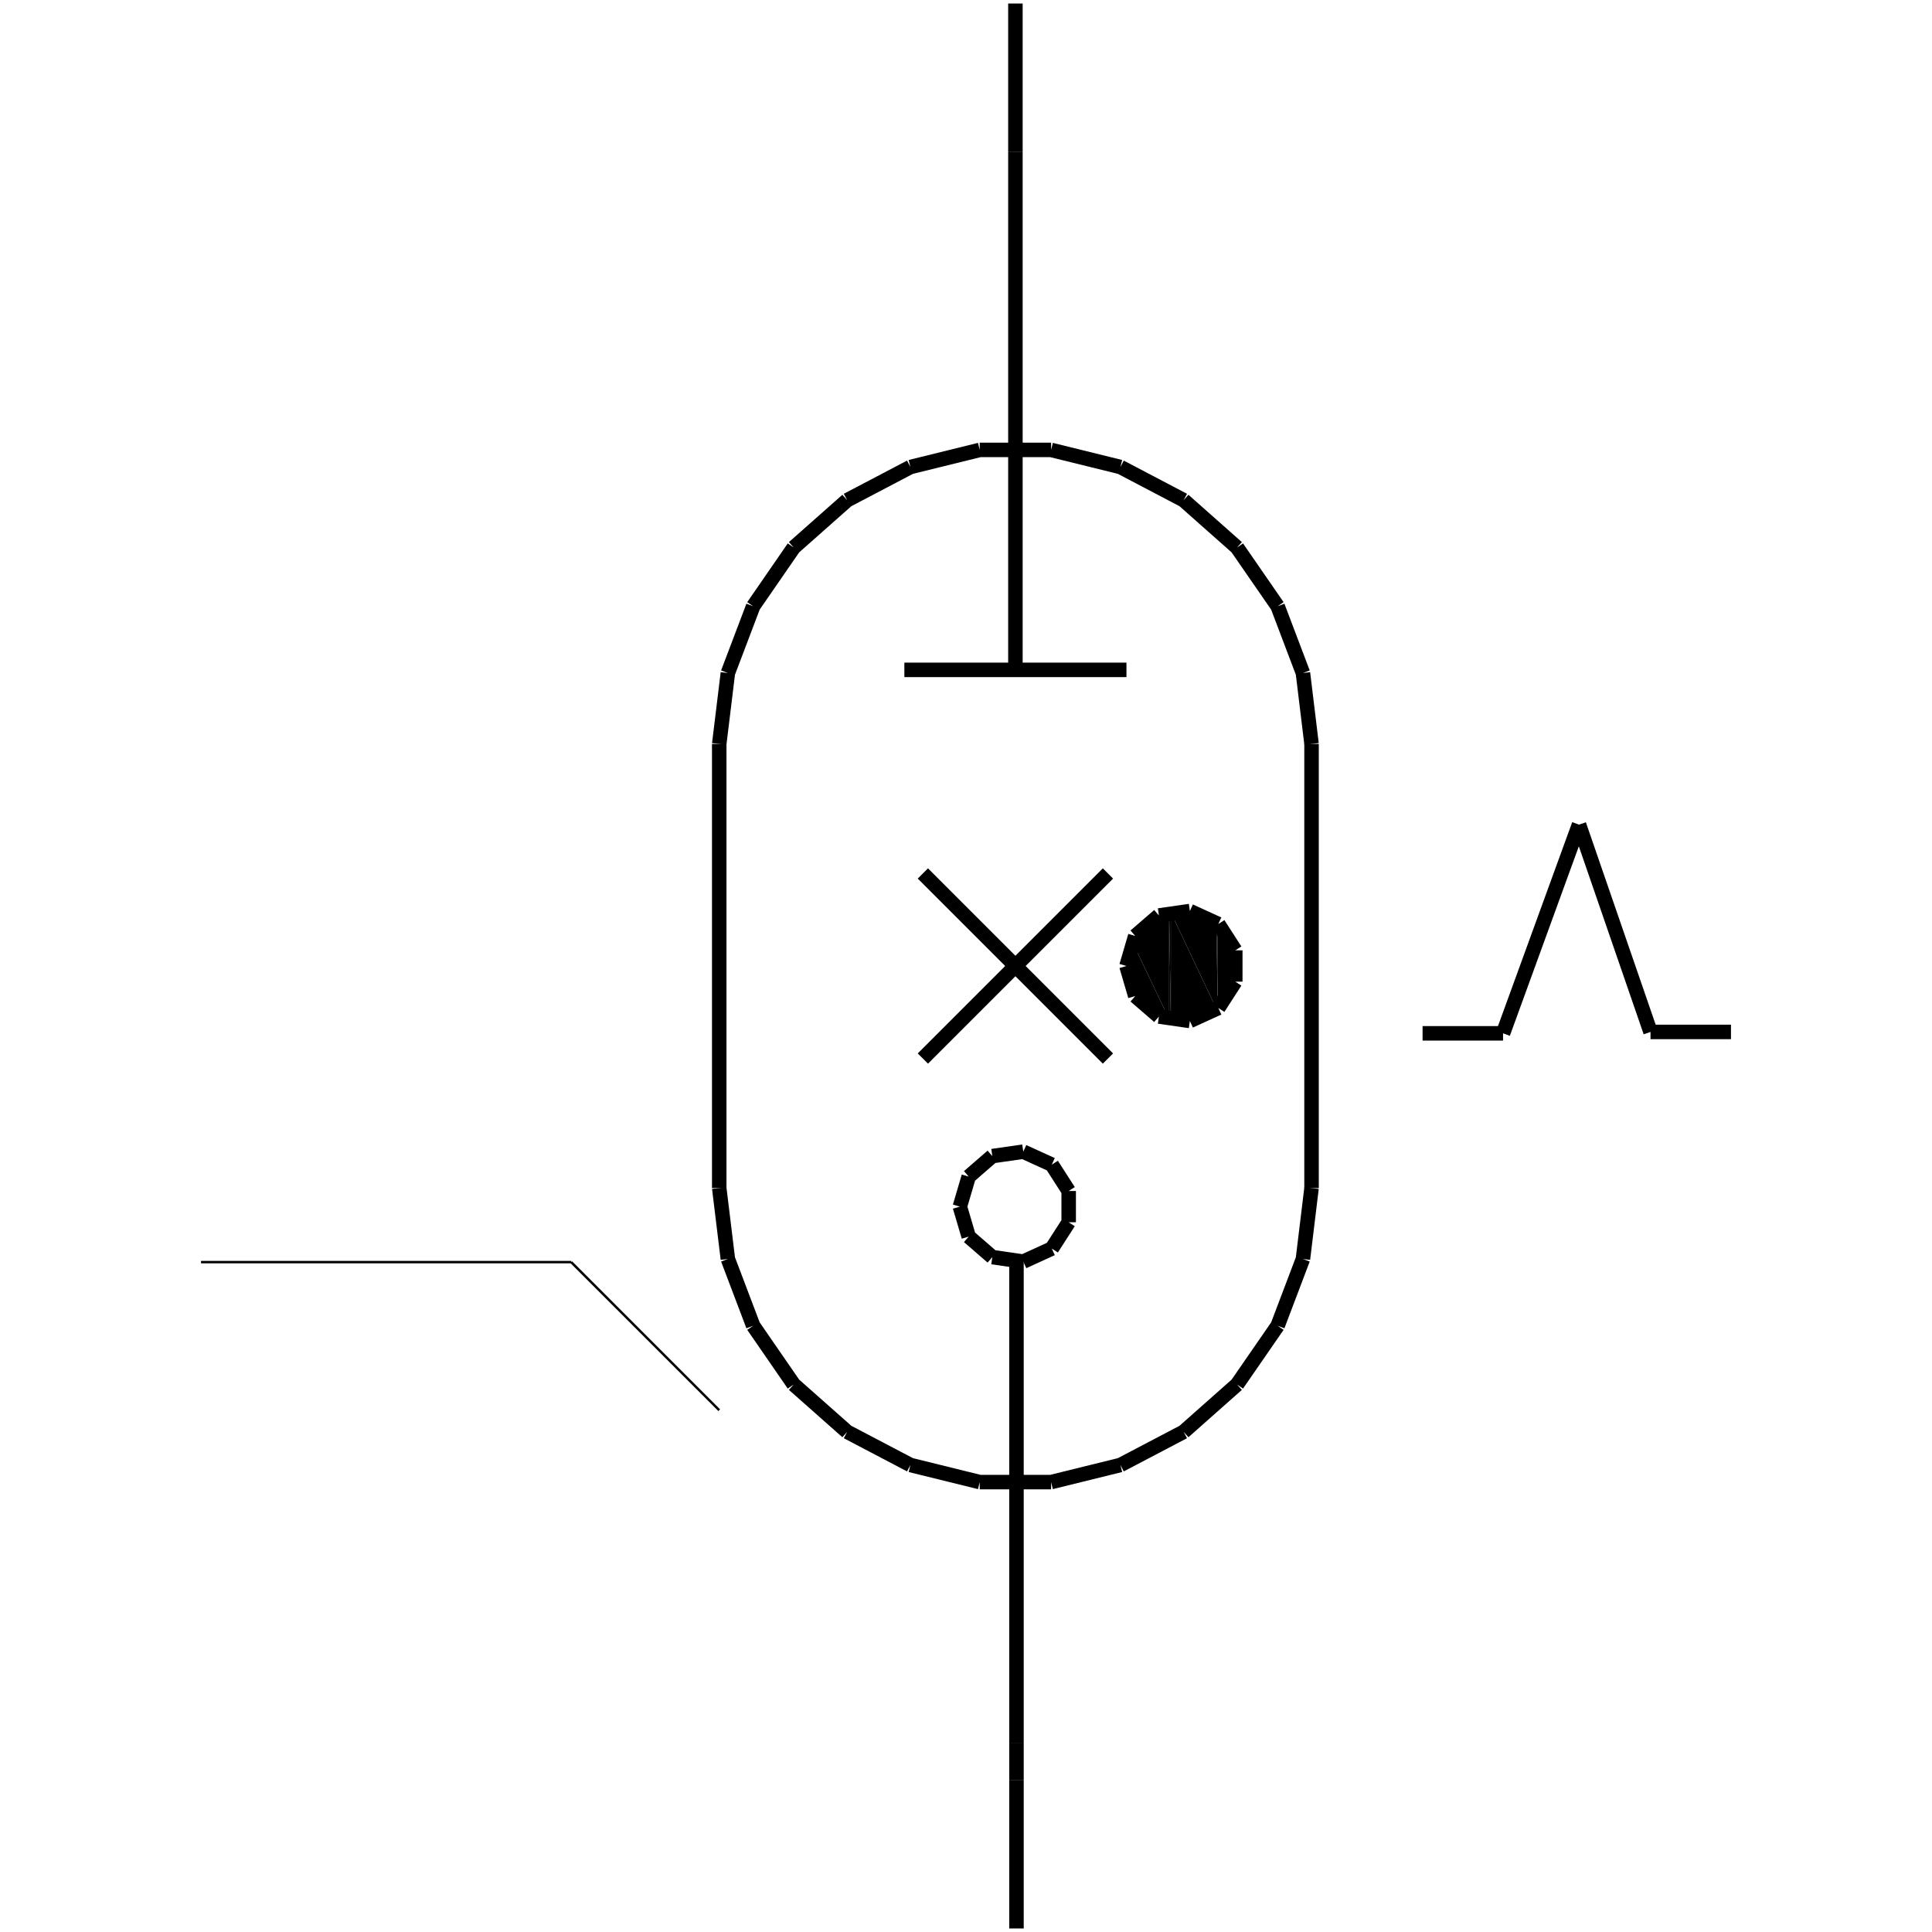 <?xml version="1.0" standalone="no"?><svg xmlns="http://www.w3.org/2000/svg" width="400.000" height="400.000" viewBox="0.0 0.0 400.000 400.000" version="1.1">
  <title>Produce by Acme CAD Converter</title>
  <desc>Produce by Acme CAD Converter</desc>
<g id="0" display="visible">
<g><path d="M234.45 205.17L234.45 195.02 234.29 195.15 234.45 205.17Z"
fill-rule="evenodd" fill="black"/>
<path d="M234.45 205.17L242.06 210.99 234.45 195.02 234.45 205.17Z"
fill-rule="evenodd" fill="black"/>
<path d="M242.06 210.99L242.06 188.82 234.45 195.02 242.06 210.99Z"
fill-rule="evenodd" fill="black"/>
<path d="M242.06 210.99L242.41 211.26 242.06 188.82 242.06 210.99Z"
fill-rule="evenodd" fill="black"/>
<path d="M242.41 211.26L242.41 188.89 242.06 188.82 242.41 211.26Z"
fill-rule="evenodd" fill="black"/>
<path d="M242.41 211.26L251.84 208.86 242.41 188.89 242.41 211.26Z"
fill-rule="evenodd" fill="black"/>
<path d="M251.84 208.86L251.84 190.98 242.41 188.89 251.84 208.86Z"
fill-rule="evenodd" fill="black"/>
<path d="M251.84 208.86L252.12 208.79 251.84 190.98 251.84 208.86Z"
fill-rule="evenodd" fill="black"/>
<path d="M252.12 208.79L252.12 191.55 251.84 190.98 252.12 208.79Z"
fill-rule="evenodd" fill="black"/>
<path d="M252.12 208.79L256.21 200 252.12 191.55 252.12 208.79Z"
fill-rule="evenodd" fill="black"/>
</g>
<g><path d="M148.91 245.98L150.7 260.66M150.7 260.66L155.94 274.48M155.94 274.48L164.33 286.64M164.33 286.64L175.4 296.44M175.4 296.44L188.49 303.31M188.49 303.31L202.84 306.85M202.84 306.85L217.62 306.85M217.62 306.85L231.97 303.31M231.97 303.31L245.06 296.44M245.06 296.44L256.12 286.64M256.12 286.64L264.52 274.48M264.52 274.48L269.76 260.66M269.76 260.66L271.54 245.98"
fill="none" stroke="black" stroke-width="3"/>
</g>
<g><path d="M271.54 154.02L269.76 139.34M269.76 139.34L264.52 125.52M264.52 125.52L256.12 113.36M256.12 113.36L245.06 103.56M245.06 103.56L231.97 96.69M231.97 96.69L217.62 93.15M217.62 93.15L202.84 93.15M202.84 93.15L188.49 96.69M188.49 96.69L175.4 103.56M175.4 103.56L164.33 113.36M164.33 113.36L155.94 125.52M155.94 125.52L150.7 139.34M150.7 139.34L148.91 154.02"
fill="none" stroke="black" stroke-width="3"/>
</g>
<g><path d="M148.91 154.02L148.91 245.98"
fill="none" stroke="black" stroke-width="3"/>
</g>
<g><path d="M271.54 154.02L271.54 245.98"
fill="none" stroke="black" stroke-width="3"/>
</g>
<g><path d="M191.07 180.84L229.39 219.16"
fill="none" stroke="black" stroke-width="3"/>
</g>
<g><path d="M229.39 180.84L191.07 219.16"
fill="none" stroke="black" stroke-width="3"/>
</g>
<g><path d="M198.73 249.82L200.56 243.6M200.56 243.6L205.45 239.36M205.45 239.36L211.86 238.44M211.86 238.44L217.76 241.13M217.76 241.13L221.26 246.58M221.26 246.58L221.26 253.06M221.26 253.06L217.76 258.5M217.76 258.5L211.86 261.2M211.86 261.2L205.45 260.27M205.45 260.27L200.56 256.03M200.56 256.03L198.73 249.82"
fill="none" stroke="black" stroke-width="3"/>
</g>
<g><path d="M210.45 261.31L210.45 360.95"
fill="none" stroke="black" stroke-width="3"/>
</g>
<g><path d="M210.45 360.95L210.45 368.61"
fill="none" stroke="black" stroke-width="3"/>
</g>
<g><path d="M210.45 368.61L210.45 399.27"
fill="none" stroke="black" stroke-width="3"/>
</g>
<g><path d="M187.24 138.69L233.22 138.69"
fill="none" stroke="black" stroke-width="3"/>
</g>
<g><path d="M210.23 138.69L210.23 31.39"
fill="none" stroke="black" stroke-width="3"/>
</g>
<g><path d="M210.23 31.39L210.23 0.73"
fill="none" stroke="black" stroke-width="3"/>
</g>
<g><path d="M233.22 200L235.04 193.78M235.04 193.78L239.94 189.54M239.94 189.54L246.35 188.62M246.35 188.62L252.24 191.31M252.24 191.31L255.75 196.76M255.75 196.76L255.75 203.24M255.75 203.24L252.24 208.69M252.24 208.69L246.35 211.38M246.35 211.38L239.94 210.46M239.94 210.46L235.04 206.22M235.04 206.22L233.22 200"
fill="none" stroke="black" stroke-width="3"/>
</g>
<g><path d="M148.91 291.97L118.26 261.31M118.26 261.31L41.62 261.31"
fill="none" stroke="black" stroke-width=".5"/>
</g>
<g><path d="M326.92 170.73L311.19 213.94"
fill="none" stroke="black" stroke-width="3"/>
</g>
<g><path d="M311.19 213.94L294.53 213.94"
fill="none" stroke="black" stroke-width="3"/>
</g>
<g><path d="M326.92 170.73L341.72 213.65"
fill="none" stroke="black" stroke-width="3"/>
</g>
<g><path d="M358.38 213.65L341.72 213.65"
fill="none" stroke="black" stroke-width="3"/>
</g>
</g>
</svg>
